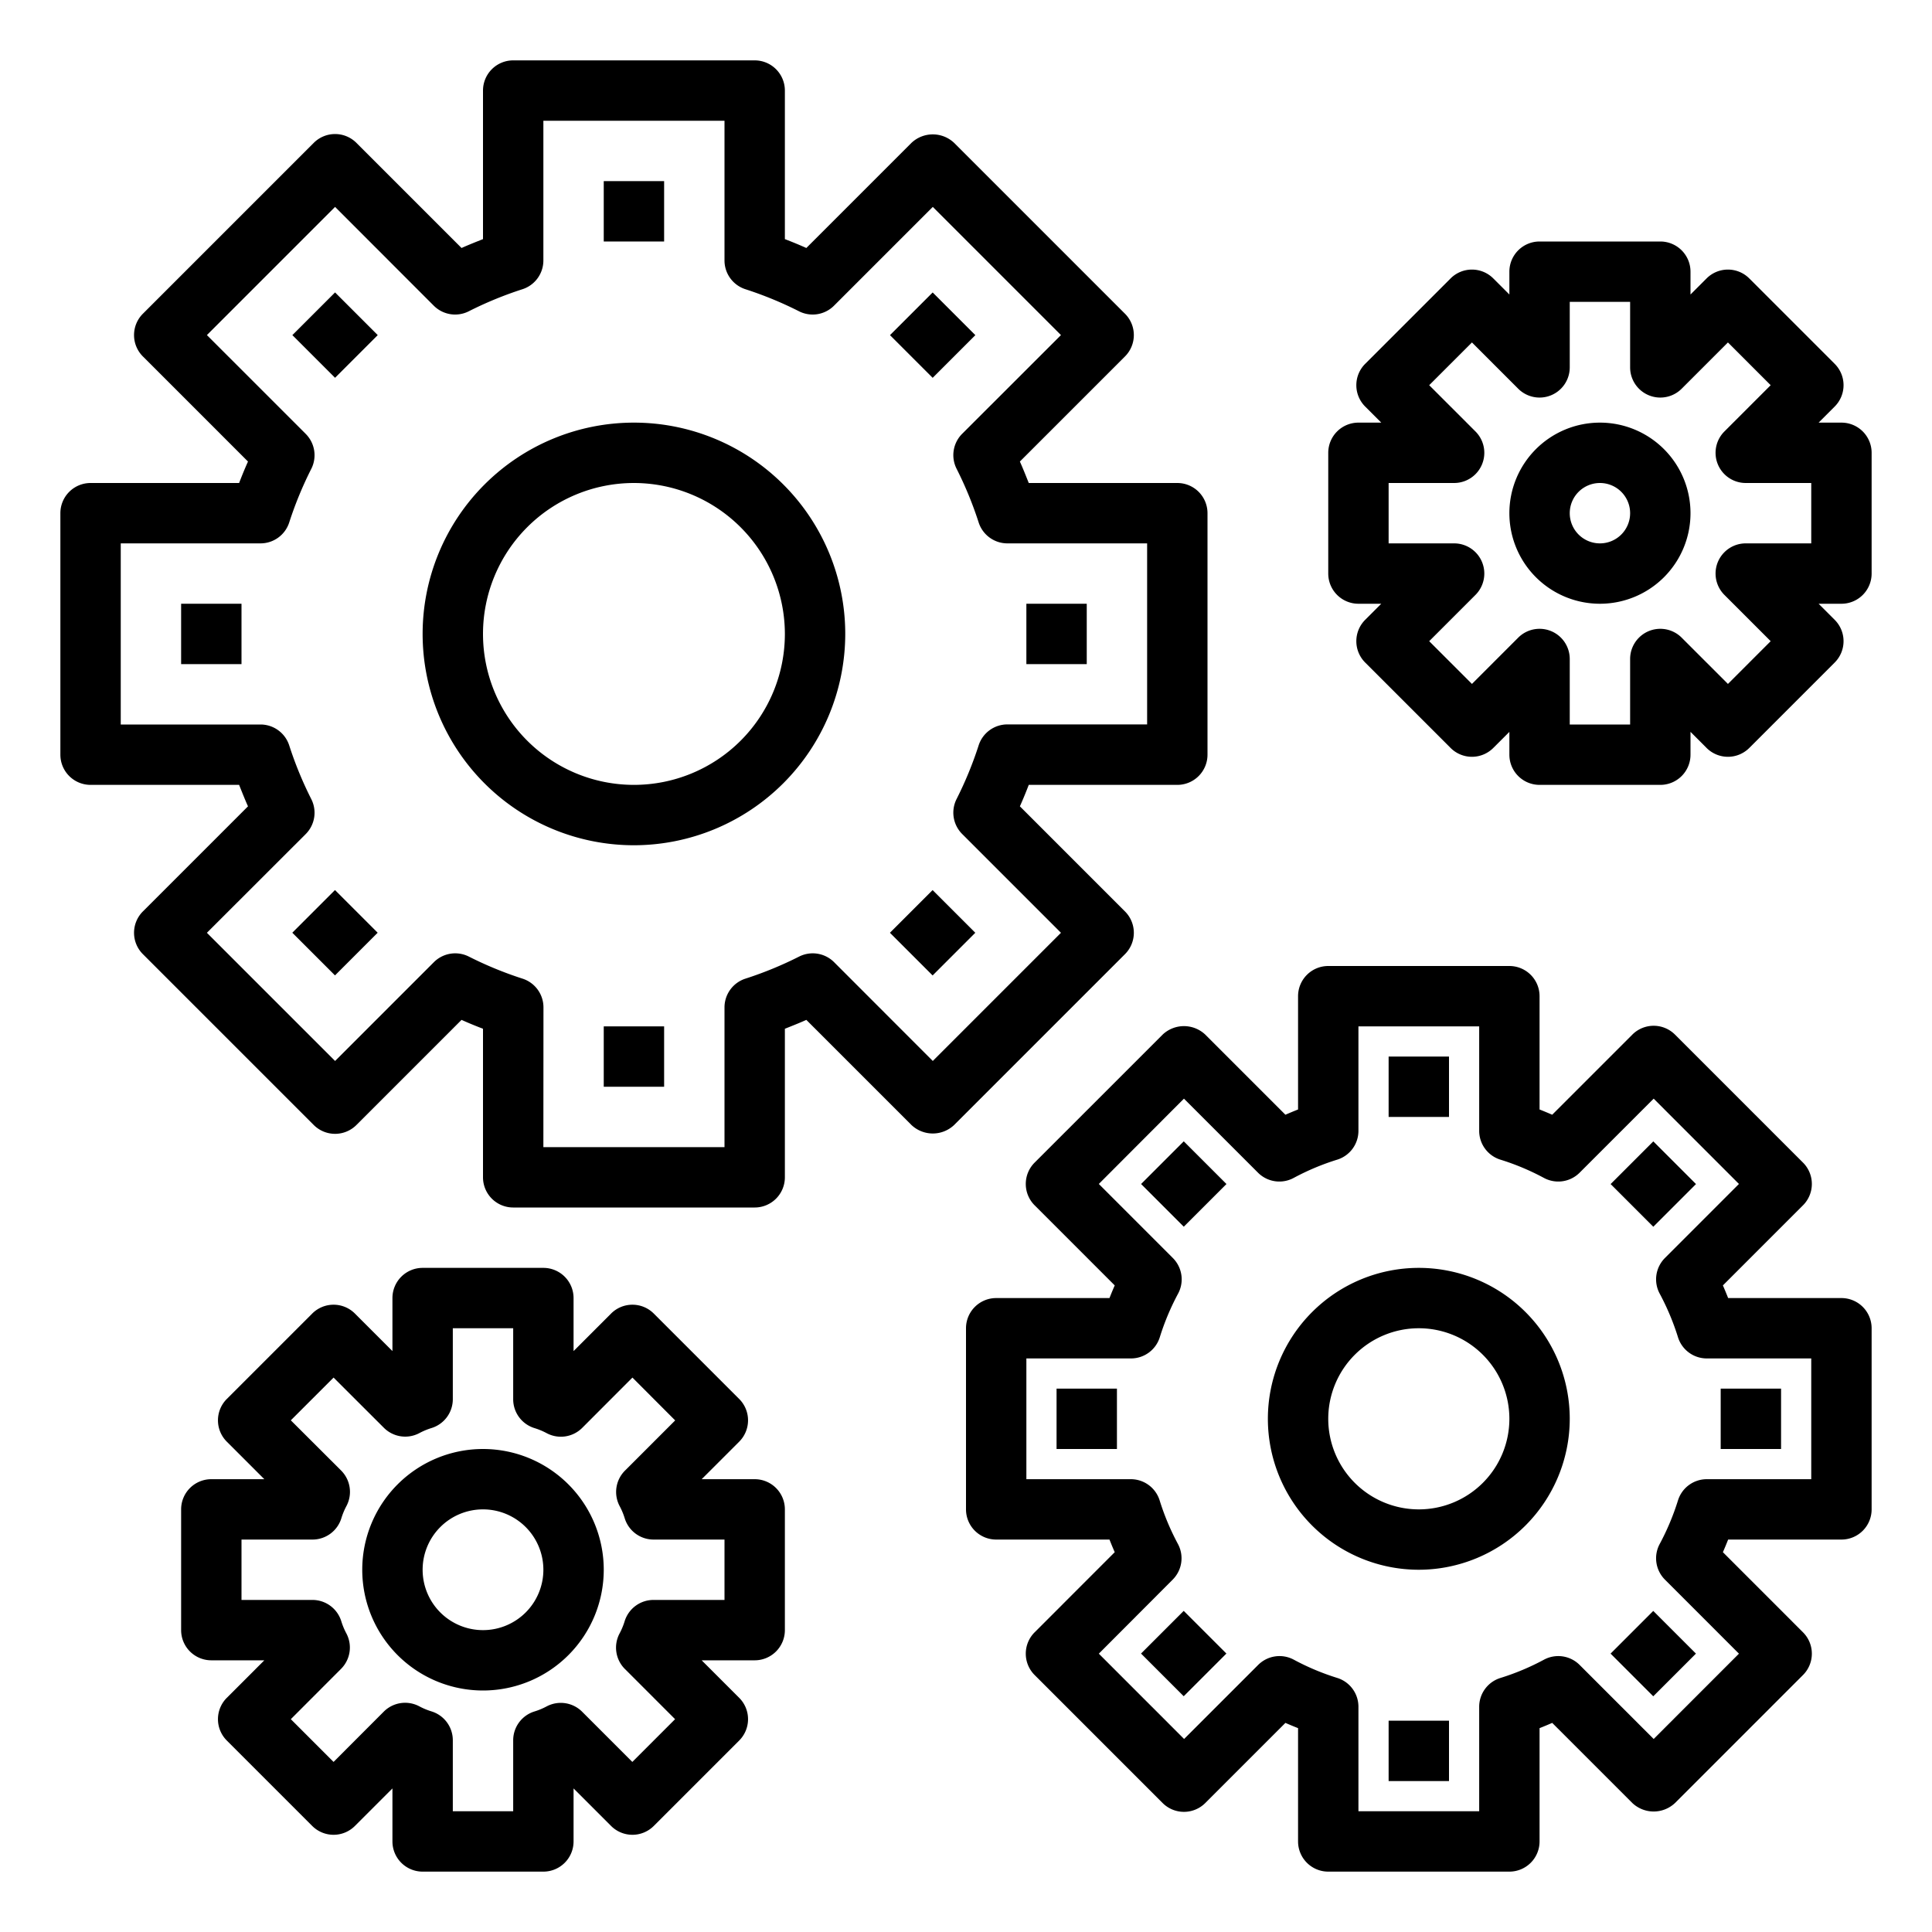 <svg height="512" viewBox="0 0 64 64" width="512" xmlns="http://www.w3.org/2000/svg"><path d="m25 40h-8a1 1 0 0 1 -1-1v-4.921c-.235-.09-.472-.187-.711-.294l-3.482 3.482a1 1 0 0 1 -1.414 0l-5.66-5.66a1 1 0 0 1 0-1.414l3.482-3.482c-.107-.239-.2-.476-.294-.711h-4.921a1 1 0 0 1 -1-1v-8a1 1 0 0 1 1-1h4.921c.09-.235.187-.472.294-.711l-3.482-3.482a1 1 0 0 1 0-1.414l5.66-5.66a1 1 0 0 1 1.414 0l3.482 3.482c.239-.107.476-.2.711-.294v-4.921a1 1 0 0 1 1-1h8a1 1 0 0 1 1 1v4.921c.235.09.472.187.711.294l3.482-3.482a1.029 1.029 0 0 1 1.414 0l5.66 5.66a1 1 0 0 1 0 1.414l-3.482 3.482c.107.239.2.476.294.711h4.921a1 1 0 0 1 1 1v8a1 1 0 0 1 -1 1h-4.921c-.09.235-.187.472-.294.711l3.482 3.482a1 1 0 0 1 0 1.414l-5.66 5.66a1.029 1.029 0 0 1 -1.414 0l-3.482-3.482c-.239.107-.476.2-.711.294v4.921a1 1 0 0 1 -1 1zm-7-2h6v-4.63a1 1 0 0 1 .7-.953 12.323 12.323 0 0 0 1.776-.731 1 1 0 0 1 1.154.187l3.27 3.273 4.246-4.246-3.273-3.273a1 1 0 0 1 -.187-1.154 12.323 12.323 0 0 0 .731-1.776 1 1 0 0 1 .953-.7h4.63v-5.997h-4.63a1 1 0 0 1 -.953-.7 12.323 12.323 0 0 0 -.731-1.776 1 1 0 0 1 .187-1.154l3.273-3.27-4.246-4.246-3.273 3.273a1 1 0 0 1 -1.154.187 12.323 12.323 0 0 0 -1.773-.731 1 1 0 0 1 -.7-.953v-4.63h-6v4.63a1 1 0 0 1 -.7.953 12.323 12.323 0 0 0 -1.776.731 1 1 0 0 1 -1.154-.187l-3.27-3.273-4.246 4.246 3.273 3.273a1 1 0 0 1 .187 1.154 12.323 12.323 0 0 0 -.731 1.773 1 1 0 0 1 -.953.7h-4.63v6h4.63a1 1 0 0 1 .953.7 12.323 12.323 0 0 0 .731 1.776 1 1 0 0 1 -.187 1.154l-3.273 3.27 4.246 4.246 3.273-3.273a1 1 0 0 1 1.154-.187 12.323 12.323 0 0 0 1.776.731 1 1 0 0 1 .7.953z"/><path d="m21 28a7 7 0 1 1 7-7 7.008 7.008 0 0 1 -7 7zm0-12a5 5 0 1 0 5 5 5.006 5.006 0 0 0 -5-5z"/><path d="m18 62h-4a1 1 0 0 1 -1-1v-1.756l-1.243 1.243a1 1 0 0 1 -1.414 0l-2.83-2.83a1 1 0 0 1 0-1.414l1.243-1.243h-1.756a1 1 0 0 1 -1-1v-4a1 1 0 0 1 1-1h1.756l-1.243-1.243a1 1 0 0 1 0-1.414l2.83-2.83a1 1 0 0 1 1.414 0l1.243 1.243v-1.756a1 1 0 0 1 1-1h4a1 1 0 0 1 1 1v1.756l1.243-1.243a1 1 0 0 1 1.414 0l2.83 2.83a1 1 0 0 1 0 1.414l-1.243 1.243h1.756a1 1 0 0 1 1 1v4a1 1 0 0 1 -1 1h-1.756l1.243 1.243a1 1 0 0 1 0 1.414l-2.83 2.83a1 1 0 0 1 -1.414 0l-1.243-1.243v1.756a1 1 0 0 1 -1 1zm-3-2h2v-2.35a1 1 0 0 1 .713-.958 2.262 2.262 0 0 0 .4-.168 1 1 0 0 1 1.171.179l1.663 1.663 1.416-1.416-1.663-1.663a1 1 0 0 1 -.179-1.171 2.262 2.262 0 0 0 .168-.4 1 1 0 0 1 .961-.716h2.35v-2h-2.35a1 1 0 0 1 -.958-.713 2.262 2.262 0 0 0 -.168-.4 1 1 0 0 1 .179-1.171l1.663-1.663-1.416-1.419-1.663 1.666a1 1 0 0 1 -1.171.179 2.262 2.262 0 0 0 -.4-.168 1 1 0 0 1 -.716-.961v-2.35h-2v2.35a1 1 0 0 1 -.713.958 2.262 2.262 0 0 0 -.4.168 1 1 0 0 1 -1.171-.179l-1.666-1.663-1.416 1.416 1.666 1.663a1 1 0 0 1 .179 1.171 2.262 2.262 0 0 0 -.168.4 1 1 0 0 1 -.961.716h-2.35v2h2.35a1 1 0 0 1 .958.713 2.262 2.262 0 0 0 .168.4 1 1 0 0 1 -.179 1.171l-1.663 1.666 1.416 1.416 1.663-1.666a1 1 0 0 1 1.171-.179 2.262 2.262 0 0 0 .4.168 1 1 0 0 1 .716.961z"/><path d="m50 62h-6a1 1 0 0 1 -1-1v-3.753c-.144-.057-.283-.115-.419-.174l-2.654 2.654a1 1 0 0 1 -.707.293 1 1 0 0 1 -.707-.293l-4.24-4.24a1 1 0 0 1 0-1.414l2.654-2.655c-.06-.135-.117-.274-.174-.418h-3.753a1 1 0 0 1 -1-1v-6a1 1 0 0 1 1-1h3.753c.057-.144.114-.283.174-.419l-2.654-2.654a1 1 0 0 1 0-1.414l4.24-4.24a1.029 1.029 0 0 1 1.414 0l2.654 2.654c.136-.059.275-.117.419-.174v-3.753a1 1 0 0 1 1-1h6a1 1 0 0 1 1 1v3.753c.144.057.283.115.419.174l2.654-2.654a1 1 0 0 1 .707-.293 1 1 0 0 1 .707.293l4.24 4.24a1 1 0 0 1 0 1.414l-2.654 2.654c.06.136.117.275.174.419h3.753a1 1 0 0 1 1 1v6a1 1 0 0 1 -1 1h-3.753c-.057.144-.114.283-.174.418l2.654 2.655a1 1 0 0 1 0 1.414l-4.24 4.24a1.029 1.029 0 0 1 -1.414 0l-2.654-2.654c-.136.059-.275.117-.419.174v3.753a1 1 0 0 1 -1 1zm-5-2h4v-3.46a1 1 0 0 1 .693-.952 8.112 8.112 0 0 0 1.446-.605 1 1 0 0 1 1.188.17l2.453 2.453 2.825-2.826-2.452-2.453a1 1 0 0 1 -.17-1.187 8.225 8.225 0 0 0 .605-1.446 1 1 0 0 1 .952-.694h3.46v-4h-3.46a1 1 0 0 1 -.952-.694 8.225 8.225 0 0 0 -.605-1.446 1 1 0 0 1 .17-1.187l2.452-2.453-2.825-2.826-2.453 2.453a1 1 0 0 1 -1.188.17 8.112 8.112 0 0 0 -1.446-.605 1 1 0 0 1 -.693-.952v-3.46h-4v3.46a1 1 0 0 1 -.693.952 8.112 8.112 0 0 0 -1.446.605 1 1 0 0 1 -1.188-.17l-2.453-2.453-2.82 2.826 2.452 2.453a1 1 0 0 1 .17 1.187 8.225 8.225 0 0 0 -.605 1.446 1 1 0 0 1 -.957.694h-3.46v4h3.46a1 1 0 0 1 .952.694 8.225 8.225 0 0 0 .605 1.446 1 1 0 0 1 -.17 1.187l-2.447 2.453 2.825 2.826 2.453-2.453a1 1 0 0 1 1.188-.17 8.112 8.112 0 0 0 1.446.605 1 1 0 0 1 .688.952z"/><path d="m47 52a5 5 0 1 1 5-5 5.006 5.006 0 0 1 -5 5zm0-8a3 3 0 1 0 3 3 3 3 0 0 0 -3-3z"/><path d="m55 26h-4a1 1 0 0 1 -1-1v-.756l-.533.533a1 1 0 0 1 -1.414 0l-2.83-2.83a1 1 0 0 1 0-1.414l.533-.533h-.756a1 1 0 0 1 -1-1v-4a1 1 0 0 1 1-1h.756l-.533-.533a1 1 0 0 1 0-1.414l2.83-2.83a1 1 0 0 1 1.414 0l.533.533v-.756a1 1 0 0 1 1-1h4a1 1 0 0 1 1 1v.756l.533-.533a1 1 0 0 1 1.414 0l2.83 2.83a1 1 0 0 1 0 1.414l-.533.533h.756a1 1 0 0 1 1 1v4a1 1 0 0 1 -1 1h-.756l.533.533a1 1 0 0 1 0 1.414l-2.83 2.83a1 1 0 0 1 -1.414 0l-.533-.533v.756a1 1 0 0 1 -1 1zm-3-2h2v-2.17a1 1 0 0 1 1.707-.707l1.533 1.533 1.416-1.416-1.533-1.533a1 1 0 0 1 .707-1.707h2.17v-2h-2.17a1 1 0 0 1 -.707-1.707l1.533-1.533-1.416-1.416-1.533 1.533a1 1 0 0 1 -1.707-.707v-2.17h-2v2.17a1 1 0 0 1 -1.707.707l-1.533-1.533-1.416 1.416 1.533 1.533a1 1 0 0 1 -.707 1.707h-2.17v2h2.17a1 1 0 0 1 .707 1.707l-1.533 1.533 1.416 1.416 1.533-1.533a1 1 0 0 1 1.707.707z"/><path d="m53 20a3 3 0 1 1 3-3 3 3 0 0 1 -3 3zm0-4a1 1 0 1 0 1 1 1 1 0 0 0 -1-1z"/><path d="m16 56a4 4 0 1 1 4-4 4 4 0 0 1 -4 4zm0-6a2 2 0 1 0 2 2 2 2 0 0 0 -2-2z"/><path d="m10.101 10.101h2v2h-2z" transform="matrix(.707 -.707 .707 .707 -4.598 11.101)"/><path d="m6 20h2v2h-2z"/><path d="m10.101 29.9h2v2h-2z" transform="matrix(.707 -.707 .707 .707 -18.598 16.9)"/><path d="m20 34h2v2h-2z"/><path d="m29.9 29.9h2v2h-2z" transform="matrix(.707 -.707 .707 .707 -12.799 30.899)"/><path d="m34 20h2v2h-2z"/><path d="m29.9 10.101h2v2h-2z" transform="matrix(.707 -.707 .707 .707 1.201 25.1)"/><path d="m46 35h2v2h-2z"/><path d="m38.222 38.222h2v2h-2z" transform="matrix(.707 -.707 .707 .707 -16.246 39.222)"/><path d="m35 46h2v2h-2z"/><path d="m38.222 53.778h2v2h-2z" transform="matrix(.707 -.707 .707 .707 -27.246 43.778)"/><path d="m46 57h2v2h-2z"/><path d="m53.778 53.778h2v2h-2z" transform="matrix(.707 -.707 .707 .707 -22.69 54.778)"/><path d="m57 46h2v2h-2z"/><path d="m53.778 38.222h2v2h-2z" transform="matrix(.707 -.707 .707 .707 -11.69 50.222)"/><path d="m20 6h2v2h-2z"/></svg>